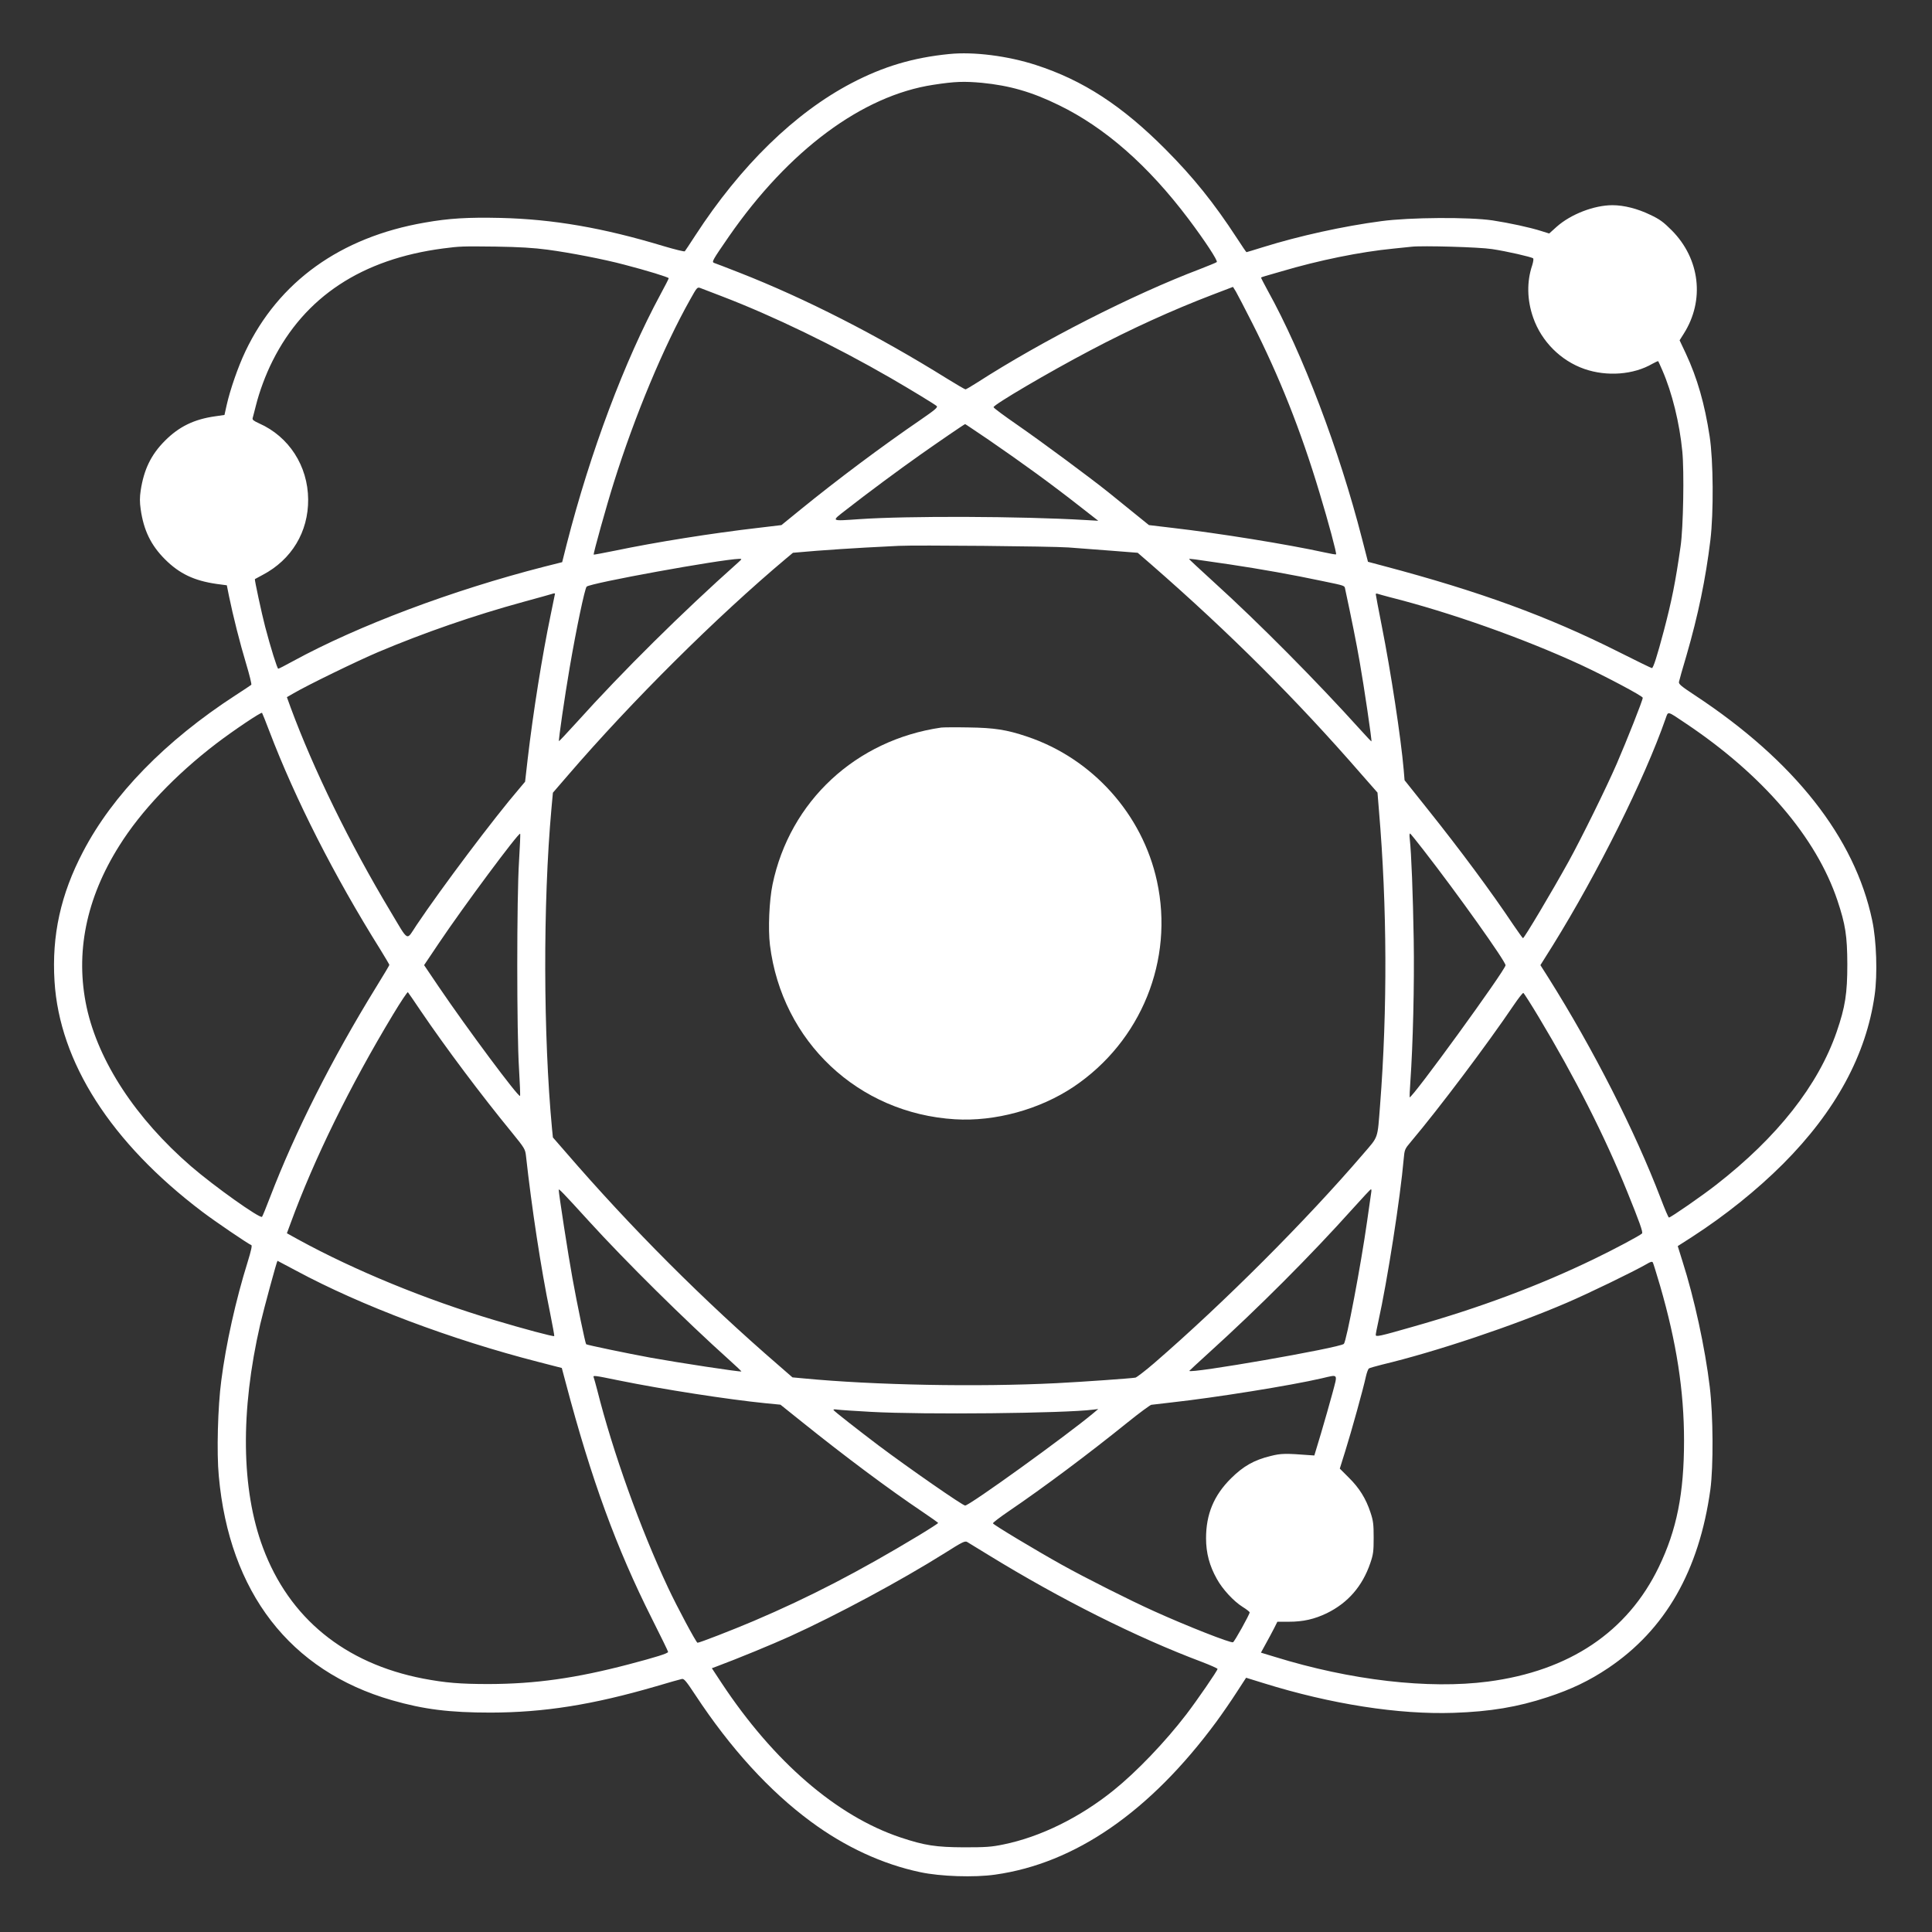 <?xml version="1.0" standalone="no"?>
<!DOCTYPE svg PUBLIC "-//W3C//DTD SVG 20010904//EN"
 "http://www.w3.org/TR/2001/REC-SVG-20010904/DTD/svg10.dtd">
<svg version="1.0" xmlns="http://www.w3.org/2000/svg"
 width="32pt" height="32pt" viewBox="0 0 1563 1563"
 preserveAspectRatio="xMidYMid meet">

<rect x="0" y="0" width="1563" height="1563" fill="#333333" stroke="none"/>

<g transform="translate(0,1563) scale(0.1,-0.1)"
fill="#fff" stroke="none">
<path d="M7680 15193 c-293 -29 -534 -101 -790 -235 -459 -240 -898 -668
-1265 -1233 -43 -66 -81 -124 -85 -128 -4 -4 -81 15 -172 42 -489 148 -895
218 -1319 228 -262 6 -417 -3 -614 -38 -681 -118 -1182 -478 -1450 -1042 -59
-124 -123 -309 -151 -433 l-18 -81 -76 -11 c-170 -24 -291 -83 -405 -197 -113
-113 -171 -233 -197 -404 -8 -53 -8 -95 0 -150 24 -171 83 -292 197 -406 116
-116 236 -173 417 -199 l83 -11 17 -85 c34 -166 90 -387 139 -549 27 -90 46
-167 42 -171 -4 -4 -62 -42 -128 -85 -567 -368 -993 -805 -1233 -1265 -181
-345 -254 -677 -231 -1048 40 -655 457 -1306 1194 -1864 101 -77 375 -263 398
-271 8 -2 -1 -44 -30 -138 -95 -304 -175 -661 -213 -959 -28 -210 -38 -583
-20 -771 85 -941 576 -1577 1401 -1814 257 -74 465 -100 799 -100 432 1 823
63 1335 212 105 31 199 58 211 60 18 4 35 -17 109 -129 285 -433 600 -778 935
-1025 277 -205 581 -345 885 -409 163 -35 437 -44 605 -20 648 91 1253 509
1789 1235 50 68 125 177 166 241 l76 117 142 -44 c546 -170 1092 -255 1537
-240 296 10 518 47 760 127 192 63 338 133 490 235 463 311 736 788 827 1445
25 187 23 598 -5 830 -38 317 -125 717 -221 1017 l-38 122 117 75 c266 172
523 378 735 590 426 427 673 883 741 1366 24 168 15 442 -20 605 -141 670
-631 1291 -1434 1820 -112 74 -133 91 -129 109 2 12 29 107 60 211 95 327 156
622 194 935 27 223 24 647 -6 840 -40 262 -100 472 -193 671 l-50 106 34 54
c171 270 131 605 -97 835 -68 68 -97 90 -176 127 -101 49 -212 77 -304 77
-149 0 -337 -73 -451 -174 l-61 -55 -64 20 c-94 30 -258 65 -394 86 -188 28
-671 25 -900 -6 -309 -41 -664 -119 -959 -211 -70 -22 -130 -40 -132 -40 -2 0
-37 51 -77 113 -185 284 -353 493 -577 718 -353 355 -669 560 -1049 683 -227
74 -505 109 -701 89z m264 -233 c223 -22 403 -73 621 -180 375 -182 724 -489
1049 -920 134 -178 240 -340 230 -350 -5 -5 -68 -30 -139 -58 -541 -205 -1275
-579 -1803 -919 -45 -29 -87 -53 -91 -53 -5 0 -72 39 -148 86 -563 351 -1149
650 -1683 859 -102 40 -193 75 -203 78 -21 8 -13 21 120 214 485 699 1080
1140 1654 1227 176 27 247 29 393 16z m-3514 -1350 c180 -24 455 -77 620 -121
182 -47 360 -102 360 -110 0 -4 -30 -63 -67 -131 -291 -539 -567 -1274 -758
-2019 l-37 -147 -147 -37 c-742 -190 -1505 -477 -2029 -763 -62 -34 -116 -62
-121 -62 -8 0 -61 168 -106 340 -28 107 -87 382 -83 385 2 1 30 16 63 34 234
123 370 348 368 611 -2 270 -155 508 -397 615 -44 20 -56 29 -52 43 3 9 14 54
26 100 29 116 79 251 135 362 260 519 723 824 1380 910 138 18 154 18 425 15
194 -3 306 -10 420 -25z m7640 5 c121 -18 321 -64 333 -75 5 -4 1 -29 -7 -55
-45 -133 -43 -281 8 -426 67 -191 222 -347 414 -414 182 -63 397 -47 550 42
24 13 45 23 47 21 1 -1 17 -35 34 -75 78 -179 139 -426 161 -655 16 -161 8
-619 -14 -768 -41 -289 -72 -442 -136 -685 -54 -204 -85 -300 -96 -300 -5 0
-126 59 -269 131 -573 288 -1123 489 -1904 696 l-124 33 -48 186 c-184 718
-481 1500 -763 2008 -31 57 -56 105 -54 106 2 2 19 7 38 13 19 5 76 22 125 36
303 90 640 159 910 185 61 6 126 13 145 15 89 10 550 -3 650 -19z m-6230 -382
c413 -158 913 -400 1365 -661 169 -98 356 -212 373 -227 11 -10 -14 -31 -130
-111 -313 -214 -670 -481 -970 -725 l-156 -127 -184 -22 c-375 -43 -838 -117
-1163 -185 -93 -19 -170 -33 -172 -32 -5 6 104 397 164 587 169 538 401 1094
617 1478 56 100 57 101 84 91 15 -6 92 -35 172 -66z m4289 -213 c222 -438 394
-871 545 -1373 74 -244 141 -495 135 -502 -3 -2 -45 5 -94 16 -297 65 -852
155 -1235 199 l-185 22 -120 97 c-66 54 -158 128 -205 166 -151 121 -540 409
-739 547 -107 74 -194 138 -193 144 0 20 447 283 782 459 327 173 668 328 990
451 l165 63 23 -37 c12 -20 71 -134 131 -252z m-2131 -948 c272 -187 504 -355
746 -545 l141 -110 -105 6 c-521 31 -1440 34 -1828 7 -235 -16 -230 -20 -109
74 171 134 444 336 602 447 136 96 356 247 363 248 1 1 86 -57 190 -127z m647
-871 c83 -6 242 -18 355 -27 l204 -16 111 -96 c635 -554 1175 -1093 1699
-1696 l130 -148 12 -147 c66 -775 69 -1608 9 -2381 -22 -282 -11 -249 -137
-396 -461 -538 -1129 -1206 -1692 -1693 -71 -61 -139 -113 -150 -116 -31 -6
-423 -34 -641 -45 -640 -32 -1474 -16 -2047 39 l-87 8 -108 94 c-610 527
-1193 1110 -1729 1731 l-101 116 -7 69 c-71 752 -74 1825 -5 2589 l12 131 120
139 c519 603 1206 1285 1767 1756 l55 46 190 16 c105 8 282 20 395 26 113 6
234 12 270 14 136 7 1232 -3 1375 -13z m-2675 -123 c-449 -400 -935 -881
-1303 -1290 -78 -86 -143 -155 -145 -154 -5 6 46 358 87 597 53 310 122 639
137 653 28 29 1081 220 1234 225 24 0 24 0 -10 -31z m3978 -14 c247 -37 512
-84 752 -135 187 -39 177 -35 183 -67 48 -223 92 -441 117 -587 34 -191 100
-638 95 -643 -1 -1 -42 41 -90 95 -349 387 -819 862 -1183 1192 -111 101 -202
186 -202 188 0 5 23 2 328 -43z m-5458 -237 c0 -1 -16 -79 -35 -171 -68 -326
-142 -789 -186 -1166 l-21 -184 -47 -56 c-202 -235 -627 -800 -831 -1104 -86
-129 -59 -143 -212 112 -330 550 -621 1146 -807 1649 l-30 83 52 30 c116 68
513 261 687 335 372 157 773 296 1175 406 121 33 225 62 230 64 13 5 25 6 25
2z m6753 -28 c488 -123 1081 -333 1547 -548 202 -94 500 -252 500 -266 0 -20
-128 -343 -211 -535 -87 -200 -287 -605 -389 -790 -139 -251 -359 -620 -369
-620 -3 1 -38 49 -78 108 -179 268 -428 604 -699 943 l-181 227 -7 84 c-22
257 -104 794 -177 1162 -27 137 -49 253 -49 259 0 5 7 6 16 3 8 -3 52 -15 97
-27z m-9064 -1084 c209 -549 524 -1170 898 -1767 40 -65 73 -121 73 -124 0 -4
-49 -86 -109 -183 -357 -580 -653 -1167 -856 -1696 -31 -82 -61 -154 -65 -159
-16 -17 -385 245 -575 409 -446 386 -748 846 -844 1286 -94 438 -5 880 264
1307 176 281 451 571 784 826 143 109 364 257 371 249 3 -5 30 -71 59 -148z
m11460 62 c623 -417 1055 -922 1226 -1432 65 -195 79 -286 80 -515 0 -238 -17
-346 -86 -547 -150 -434 -480 -853 -975 -1238 -112 -88 -368 -265 -382 -265
-5 0 -34 69 -66 153 -209 547 -545 1208 -908 1785 l-66 104 101 161 c364 587
741 1344 912 1834 22 61 9 64 164 -40z m-9440 -1114 c-19 -296 -19 -1389 0
-1681 7 -117 11 -215 8 -218 -13 -13 -427 543 -659 885 l-117 173 119 177
c198 295 646 898 658 886 3 -2 -2 -102 -9 -222z m7318 89 c274 -352 663 -899
663 -931 0 -37 -760 -1084 -776 -1068 -1 1 1 59 6 127 21 302 33 783 27 1150
-6 360 -19 701 -32 813 -4 31 -2 46 4 43 5 -4 54 -64 108 -134z m-8112 -1302
c201 -296 487 -678 738 -984 100 -123 106 -133 112 -185 46 -418 121 -912 194
-1266 21 -105 37 -192 35 -194 -6 -6 -250 59 -483 129 -560 167 -1133 403
-1588 652 l-92 51 30 81 c191 522 481 1112 829 1689 62 103 116 184 120 180 4
-4 51 -73 105 -153z m9045 -51 c290 -483 532 -959 714 -1409 99 -244 130 -330
120 -339 -19 -18 -225 -128 -389 -207 -442 -214 -922 -394 -1467 -548 -272
-78 -298 -83 -298 -65 0 8 9 55 20 104 74 333 179 1008 206 1319 7 76 8 80 59
140 227 269 616 786 831 1104 38 56 73 101 78 99 5 -2 62 -91 126 -198z
m-7685 -1649 c298 -327 774 -798 1138 -1125 54 -48 96 -89 95 -90 -7 -6 -512
71 -733 111 -191 35 -517 103 -523 109 -7 7 -73 324 -111 535 -34 185 -111
685 -111 715 0 11 32 -21 245 -255z m6329 238 c-2 -13 -17 -120 -34 -238 -50
-354 -167 -971 -188 -992 -32 -32 -1262 -246 -1250 -218 2 3 73 69 158 146
402 364 823 786 1165 1167 77 86 143 156 146 156 3 1 5 -9 3 -21z m-8698 -638
c528 -284 1254 -557 1959 -738 l190 -49 33 -124 c207 -781 408 -1331 696
-1904 72 -143 131 -264 131 -269 0 -12 -99 -43 -320 -101 -427 -112 -755 -158
-1130 -159 -234 0 -351 10 -531 44 -636 123 -1085 490 -1297 1060 -176 472
-183 1105 -22 1805 31 132 135 515 140 515 1 0 69 -36 151 -80z m11034 -121
c133 -459 194 -850 194 -1254 0 -427 -59 -722 -204 -1022 -253 -525 -724 -841
-1381 -927 -482 -63 -1113 10 -1726 200 l-112 34 40 73 c22 39 52 96 67 125
l26 52 91 0 c119 0 209 21 309 69 171 84 288 218 352 406 24 70 27 95 27 205
0 108 -3 136 -26 205 -37 112 -90 197 -175 281 l-73 73 45 144 c49 156 146
506 166 600 7 31 18 61 24 66 6 4 54 18 106 31 439 105 1064 315 1496 501 175
75 540 252 644 312 35 21 46 23 52 13 4 -8 30 -92 58 -187z m-8417 -768 c349
-71 878 -153 1178 -183 l123 -12 176 -141 c346 -278 701 -543 972 -725 70 -47
127 -88 128 -91 0 -3 -71 -49 -157 -101 -484 -292 -887 -501 -1336 -692 -172
-73 -437 -176 -454 -176 -10 0 -164 287 -238 445 -225 479 -447 1097 -574
1602 -12 45 -24 89 -27 97 -8 21 -11 22 209 -23z m5766 -104 c-21 -79 -63
-224 -92 -323 l-54 -179 -29 2 c-207 16 -240 15 -324 -6 -135 -33 -221 -82
-321 -181 -139 -138 -202 -290 -202 -485 0 -119 28 -223 87 -328 46 -84 136
-181 209 -227 31 -19 56 -39 57 -44 0 -16 -123 -238 -135 -242 -19 -8 -375
132 -640 252 -189 85 -555 269 -745 375 -210 117 -553 323 -557 335 -2 5 57
50 129 99 281 191 645 463 962 719 93 75 179 138 190 141 12 2 89 11 171 20
344 38 952 135 1207 194 139 32 131 44 87 -122z m-3734 -149 c432 -24 1568
-12 1800 18 l40 5 -39 -33 c-214 -179 -1002 -748 -1038 -748 -20 0 -458 304
-703 488 -174 132 -354 273 -361 284 -4 7 7 8 32 4 22 -3 143 -11 269 -18z
m955 -1160 c580 -356 1193 -664 1723 -863 70 -27 127 -52 127 -57 0 -13 -165
-253 -253 -368 -171 -223 -403 -465 -587 -613 -275 -222 -596 -379 -893 -439
-96 -20 -142 -23 -317 -23 -229 1 -320 15 -515 80 -517 173 -1027 614 -1447
1249 l-79 120 38 14 c169 63 446 177 592 243 385 175 895 449 1257 676 139 88
161 99 179 88 11 -6 90 -55 175 -107z"/>
<path d="M7615 9744 c-691 -100 -1225 -596 -1365 -1269 -27 -131 -37 -360 -21
-491 97 -780 714 -1361 1496 -1409 325 -20 686 79 961 263 547 368 813 1025
674 1663 -118 543 -523 993 -1051 1170 -166 56 -266 71 -474 74 -104 2 -203 1
-220 -1z"/>
</g>
</svg>
